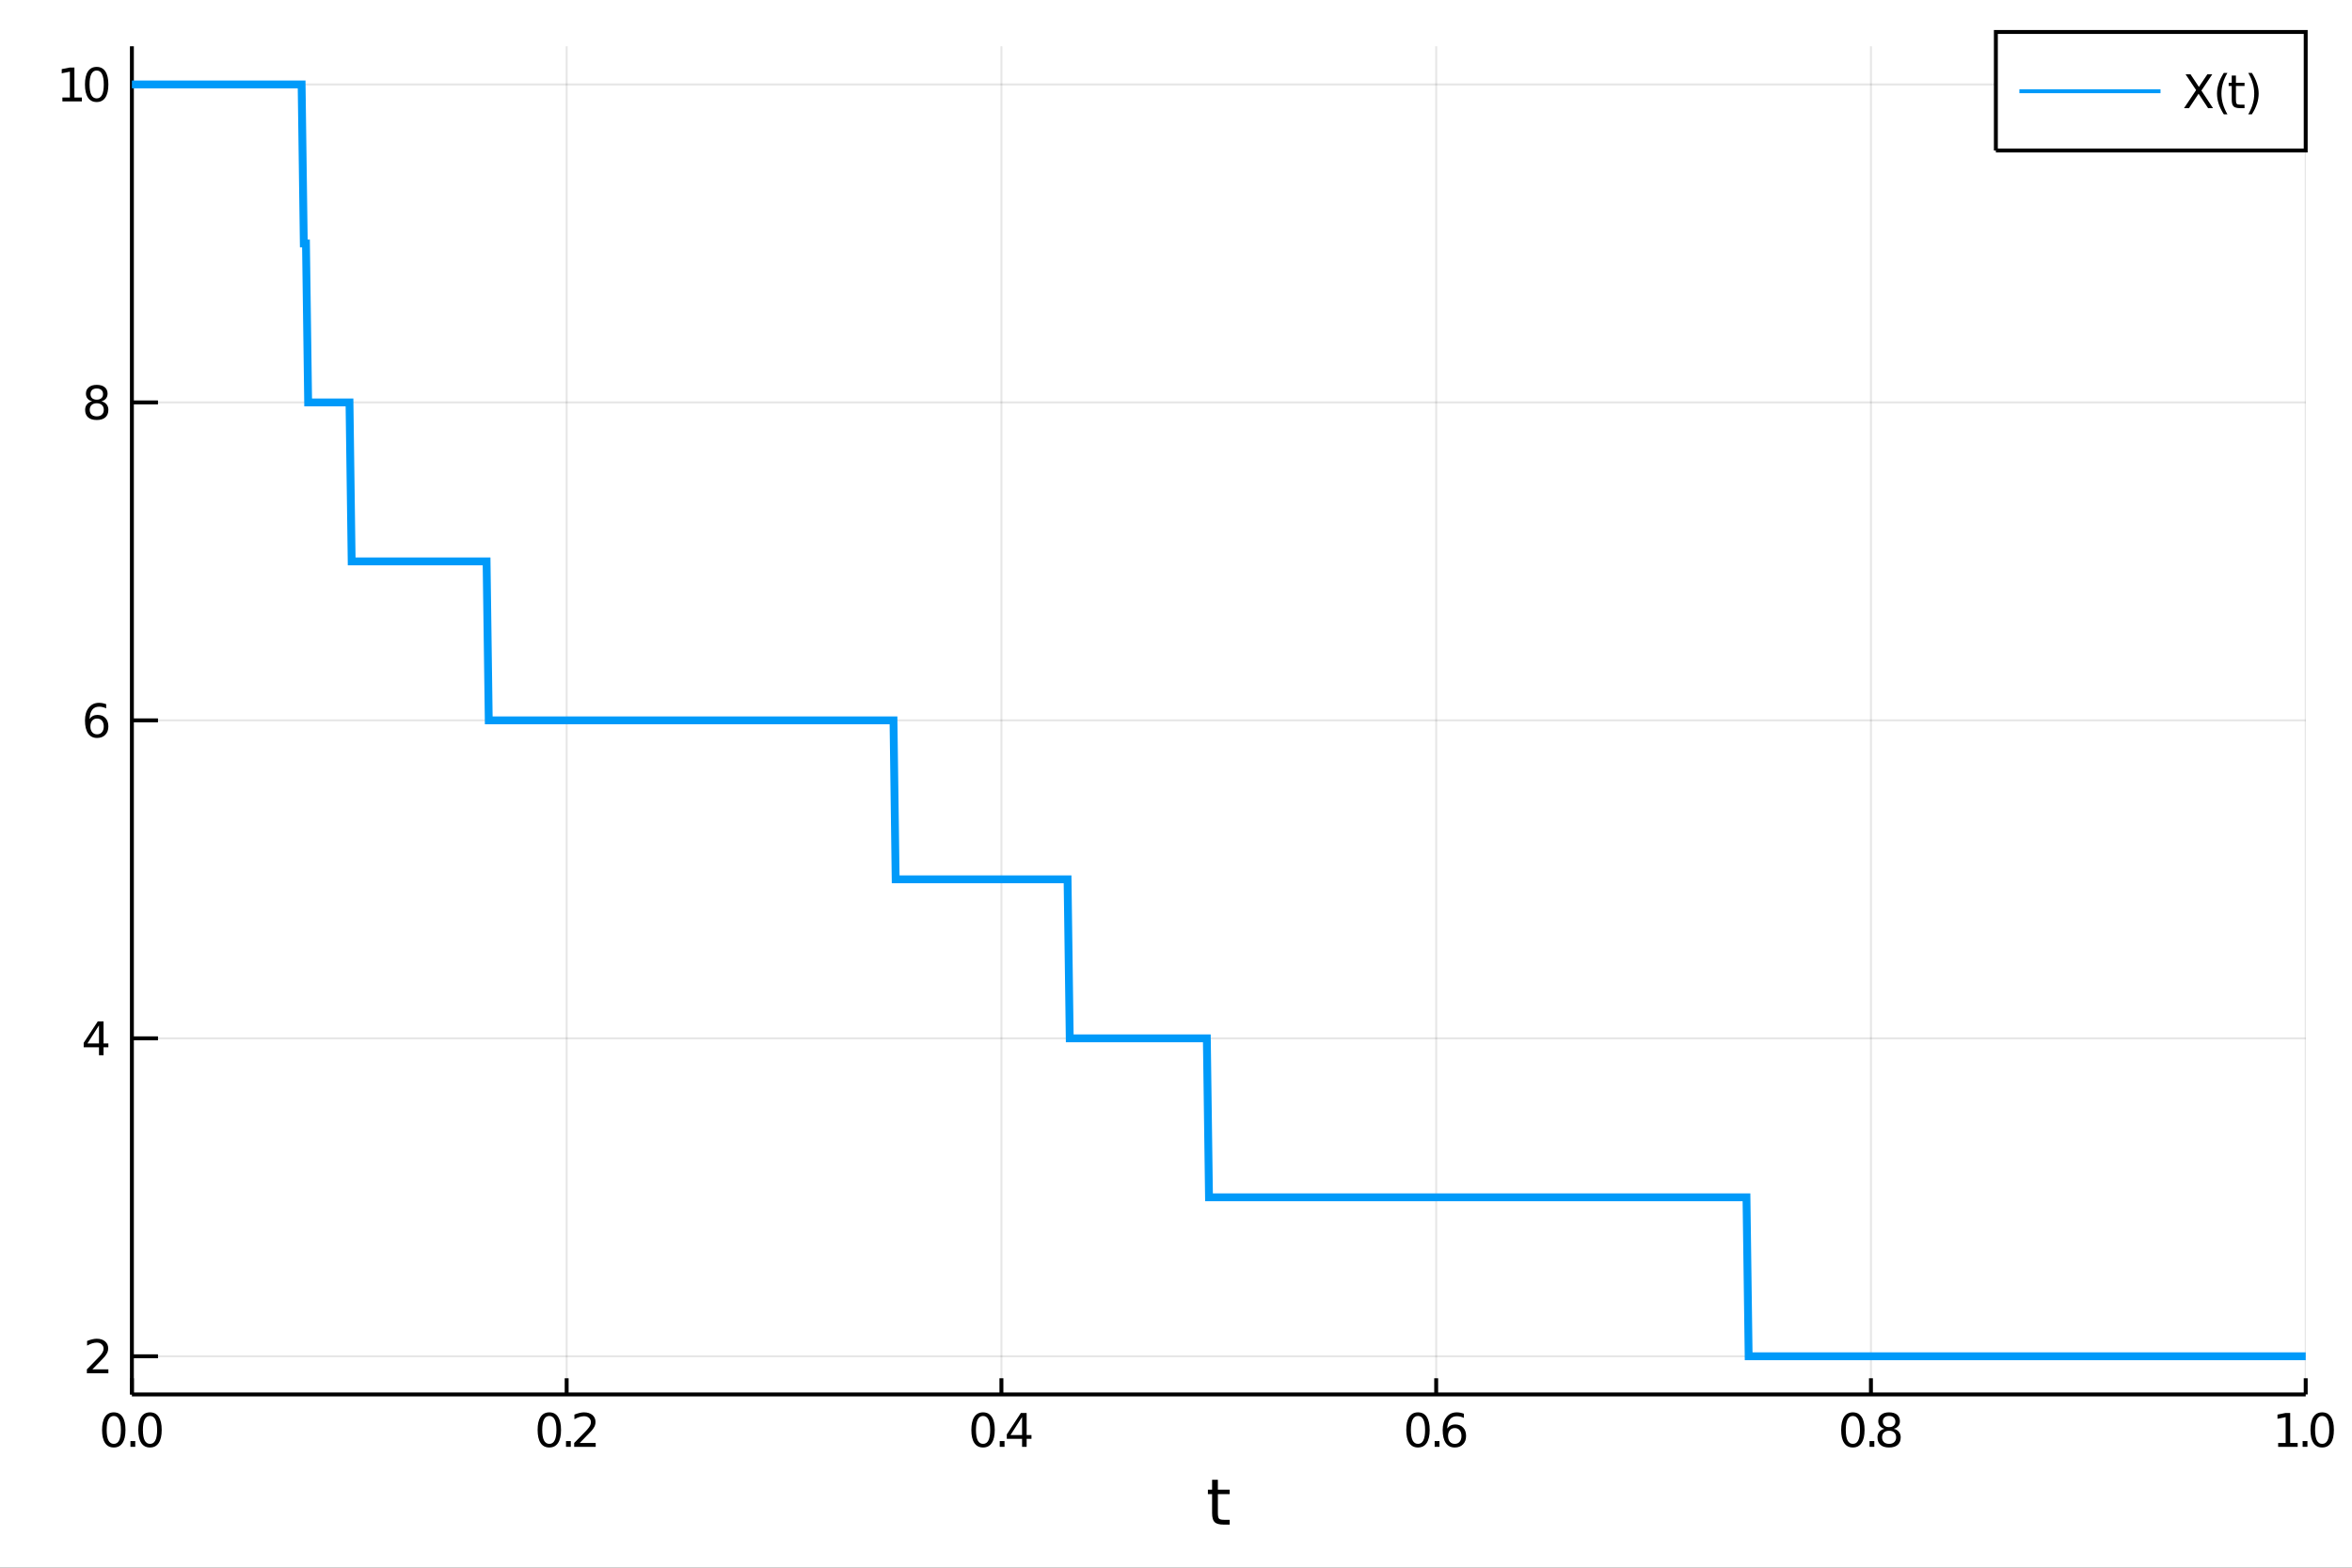 <?xml version="1.0" encoding="utf-8"?>
<svg xmlns="http://www.w3.org/2000/svg" xmlns:xlink="http://www.w3.org/1999/xlink" width="600" height="400" viewBox="0 0 2400 1600">
<rect x="0" y="0" width="2400" height="1600" fill="#333333" stroke="none"/>
<defs>
  <clipPath id="clip320">
    <rect x="0" y="0" width="2400" height="1600"/>
  </clipPath>
</defs>
<path clip-path="url(#clip320)" d="
M0 1600 L2400 1600 L2400 0 L0 0  Z
  " fill="#ffffff" fill-rule="evenodd" fill-opacity="1"/>
<defs>
  <clipPath id="clip321">
    <rect x="480" y="0" width="1681" height="1600"/>
  </clipPath>
</defs>
<path clip-path="url(#clip320)" d="
M134.584 1423.18 L2352.76 1423.18 L2352.76 47.244 L134.584 47.244  Z
  " fill="#ffffff" fill-rule="evenodd" fill-opacity="1"/>
<defs>
  <clipPath id="clip322">
    <rect x="134" y="47" width="2219" height="1377"/>
  </clipPath>
</defs>
<polyline clip-path="url(#clip322)" style="stroke:#000000; stroke-width:2; stroke-opacity:0.1; fill:none" points="
  134.584,1423.18 134.584,47.244 
  "/>
<polyline clip-path="url(#clip322)" style="stroke:#000000; stroke-width:2; stroke-opacity:0.1; fill:none" points="
  578.219,1423.18 578.219,47.244 
  "/>
<polyline clip-path="url(#clip322)" style="stroke:#000000; stroke-width:2; stroke-opacity:0.1; fill:none" points="
  1021.85,1423.18 1021.85,47.244 
  "/>
<polyline clip-path="url(#clip322)" style="stroke:#000000; stroke-width:2; stroke-opacity:0.1; fill:none" points="
  1465.49,1423.18 1465.49,47.244 
  "/>
<polyline clip-path="url(#clip322)" style="stroke:#000000; stroke-width:2; stroke-opacity:0.1; fill:none" points="
  1909.12,1423.18 1909.12,47.244 
  "/>
<polyline clip-path="url(#clip322)" style="stroke:#000000; stroke-width:2; stroke-opacity:0.1; fill:none" points="
  2352.76,1423.18 2352.76,47.244 
  "/>
<polyline clip-path="url(#clip322)" style="stroke:#000000; stroke-width:2; stroke-opacity:0.1; fill:none" points="
  134.584,1384.24 2352.76,1384.24 
  "/>
<polyline clip-path="url(#clip322)" style="stroke:#000000; stroke-width:2; stroke-opacity:0.1; fill:none" points="
  134.584,1059.73 2352.76,1059.73 
  "/>
<polyline clip-path="url(#clip322)" style="stroke:#000000; stroke-width:2; stroke-opacity:0.1; fill:none" points="
  134.584,735.212 2352.76,735.212 
  "/>
<polyline clip-path="url(#clip322)" style="stroke:#000000; stroke-width:2; stroke-opacity:0.1; fill:none" points="
  134.584,410.699 2352.76,410.699 
  "/>
<polyline clip-path="url(#clip322)" style="stroke:#000000; stroke-width:2; stroke-opacity:0.1; fill:none" points="
  134.584,86.186 2352.76,86.186 
  "/>
<polyline clip-path="url(#clip320)" style="stroke:#000000; stroke-width:4; stroke-opacity:1; fill:none" points="
  134.584,1423.18 2352.76,1423.18 
  "/>
<polyline clip-path="url(#clip320)" style="stroke:#000000; stroke-width:4; stroke-opacity:1; fill:none" points="
  134.584,1423.18 134.584,47.244 
  "/>
<polyline clip-path="url(#clip320)" style="stroke:#000000; stroke-width:4; stroke-opacity:1; fill:none" points="
  134.584,1423.18 134.584,1406.67 
  "/>
<polyline clip-path="url(#clip320)" style="stroke:#000000; stroke-width:4; stroke-opacity:1; fill:none" points="
  578.219,1423.18 578.219,1406.67 
  "/>
<polyline clip-path="url(#clip320)" style="stroke:#000000; stroke-width:4; stroke-opacity:1; fill:none" points="
  1021.85,1423.18 1021.85,1406.67 
  "/>
<polyline clip-path="url(#clip320)" style="stroke:#000000; stroke-width:4; stroke-opacity:1; fill:none" points="
  1465.49,1423.18 1465.49,1406.67 
  "/>
<polyline clip-path="url(#clip320)" style="stroke:#000000; stroke-width:4; stroke-opacity:1; fill:none" points="
  1909.12,1423.18 1909.12,1406.67 
  "/>
<polyline clip-path="url(#clip320)" style="stroke:#000000; stroke-width:4; stroke-opacity:1; fill:none" points="
  2352.76,1423.18 2352.76,1406.67 
  "/>
<polyline clip-path="url(#clip320)" style="stroke:#000000; stroke-width:4; stroke-opacity:1; fill:none" points="
  134.584,1384.24 161.203,1384.24 
  "/>
<polyline clip-path="url(#clip320)" style="stroke:#000000; stroke-width:4; stroke-opacity:1; fill:none" points="
  134.584,1059.73 161.203,1059.73 
  "/>
<polyline clip-path="url(#clip320)" style="stroke:#000000; stroke-width:4; stroke-opacity:1; fill:none" points="
  134.584,735.212 161.203,735.212 
  "/>
<polyline clip-path="url(#clip320)" style="stroke:#000000; stroke-width:4; stroke-opacity:1; fill:none" points="
  134.584,410.699 161.203,410.699 
  "/>
<polyline clip-path="url(#clip320)" style="stroke:#000000; stroke-width:4; stroke-opacity:1; fill:none" points="
  134.584,86.186 161.203,86.186 
  "/>
<path clip-path="url(#clip320)" d="M 0 0 M116.101 1445.17 Q112.49 1445.17 110.661 1448.74 Q108.855 1452.28 108.855 1459.41 Q108.855 1466.51 110.661 1470.08 Q112.49 1473.62 116.101 1473.62 Q119.735 1473.62 121.541 1470.08 Q123.369 1466.51 123.369 1459.41 Q123.369 1452.28 121.541 1448.74 Q119.735 1445.17 116.101 1445.17 M116.101 1441.47 Q121.911 1441.47 124.966 1446.07 Q128.045 1450.66 128.045 1459.41 Q128.045 1468.13 124.966 1472.74 Q121.911 1477.32 116.101 1477.32 Q110.291 1477.32 107.212 1472.74 Q104.156 1468.13 104.156 1459.41 Q104.156 1450.66 107.212 1446.07 Q110.291 1441.47 116.101 1441.47 Z" fill="#000000" fill-rule="evenodd" fill-opacity="1" /><path clip-path="url(#clip320)" d="M 0 0 M133.115 1470.77 L137.999 1470.77 L137.999 1476.65 L133.115 1476.65 L133.115 1470.77 Z" fill="#000000" fill-rule="evenodd" fill-opacity="1" /><path clip-path="url(#clip320)" d="M 0 0 M153.068 1445.17 Q149.457 1445.17 147.628 1448.74 Q145.823 1452.28 145.823 1459.41 Q145.823 1466.51 147.628 1470.08 Q149.457 1473.62 153.068 1473.62 Q156.702 1473.62 158.508 1470.08 Q160.337 1466.51 160.337 1459.41 Q160.337 1452.28 158.508 1448.74 Q156.702 1445.17 153.068 1445.17 M153.068 1441.47 Q158.878 1441.47 161.934 1446.07 Q165.013 1450.66 165.013 1459.41 Q165.013 1468.13 161.934 1472.74 Q158.878 1477.32 153.068 1477.32 Q147.258 1477.32 144.179 1472.74 Q141.124 1468.13 141.124 1459.41 Q141.124 1450.66 144.179 1446.07 Q147.258 1441.47 153.068 1441.47 Z" fill="#000000" fill-rule="evenodd" fill-opacity="1" /><path clip-path="url(#clip320)" d="M 0 0 M560.534 1445.17 Q556.923 1445.17 555.094 1448.74 Q553.288 1452.28 553.288 1459.41 Q553.288 1466.51 555.094 1470.08 Q556.923 1473.62 560.534 1473.62 Q564.168 1473.62 565.973 1470.08 Q567.802 1466.51 567.802 1459.41 Q567.802 1452.28 565.973 1448.74 Q564.168 1445.17 560.534 1445.17 M560.534 1441.47 Q566.344 1441.47 569.399 1446.07 Q572.478 1450.66 572.478 1459.41 Q572.478 1468.13 569.399 1472.74 Q566.344 1477.32 560.534 1477.32 Q554.724 1477.32 551.645 1472.74 Q548.589 1468.13 548.589 1459.41 Q548.589 1450.66 551.645 1446.07 Q554.724 1441.47 560.534 1441.47 Z" fill="#000000" fill-rule="evenodd" fill-opacity="1" /><path clip-path="url(#clip320)" d="M 0 0 M577.547 1470.77 L582.432 1470.77 L582.432 1476.65 L577.547 1476.65 L577.547 1470.77 Z" fill="#000000" fill-rule="evenodd" fill-opacity="1" /><path clip-path="url(#clip320)" d="M 0 0 M591.529 1472.72 L607.848 1472.72 L607.848 1476.65 L585.904 1476.65 L585.904 1472.72 Q588.566 1469.96 593.149 1465.33 Q597.756 1460.68 598.936 1459.34 Q601.182 1456.81 602.061 1455.08 Q602.964 1453.32 602.964 1451.63 Q602.964 1448.87 601.02 1447.14 Q599.098 1445.4 595.996 1445.4 Q593.797 1445.4 591.344 1446.17 Q588.913 1446.93 586.135 1448.48 L586.135 1443.76 Q588.959 1442.62 591.413 1442.05 Q593.867 1441.47 595.904 1441.47 Q601.274 1441.47 604.469 1444.15 Q607.663 1446.84 607.663 1451.33 Q607.663 1453.46 606.853 1455.38 Q606.066 1457.28 603.959 1459.87 Q603.381 1460.54 600.279 1463.76 Q597.177 1466.95 591.529 1472.72 Z" fill="#000000" fill-rule="evenodd" fill-opacity="1" /><path clip-path="url(#clip320)" d="M 0 0 M1003.13 1445.17 Q999.515 1445.17 997.687 1448.74 Q995.881 1452.28 995.881 1459.41 Q995.881 1466.51 997.687 1470.08 Q999.515 1473.62 1003.13 1473.62 Q1006.76 1473.62 1008.57 1470.08 Q1010.39 1466.51 1010.39 1459.41 Q1010.39 1452.28 1008.57 1448.74 Q1006.76 1445.17 1003.13 1445.17 M1003.13 1441.47 Q1008.94 1441.47 1011.99 1446.07 Q1015.07 1450.66 1015.07 1459.41 Q1015.07 1468.13 1011.99 1472.74 Q1008.94 1477.32 1003.13 1477.32 Q997.316 1477.32 994.237 1472.74 Q991.182 1468.13 991.182 1459.41 Q991.182 1450.66 994.237 1446.07 Q997.316 1441.47 1003.13 1441.47 Z" fill="#000000" fill-rule="evenodd" fill-opacity="1" /><path clip-path="url(#clip320)" d="M 0 0 M1020.14 1470.77 L1025.02 1470.77 L1025.02 1476.65 L1020.14 1476.65 L1020.14 1470.77 Z" fill="#000000" fill-rule="evenodd" fill-opacity="1" /><path clip-path="url(#clip320)" d="M 0 0 M1042.94 1446.17 L1031.14 1464.61 L1042.94 1464.61 L1042.94 1446.17 M1041.71 1442.09 L1047.59 1442.09 L1047.59 1464.61 L1052.52 1464.61 L1052.52 1468.5 L1047.59 1468.5 L1047.59 1476.65 L1042.94 1476.65 L1042.94 1468.5 L1027.34 1468.5 L1027.34 1463.99 L1041.71 1442.09 Z" fill="#000000" fill-rule="evenodd" fill-opacity="1" /><path clip-path="url(#clip320)" d="M 0 0 M1446.92 1445.17 Q1443.31 1445.17 1441.48 1448.74 Q1439.68 1452.28 1439.68 1459.41 Q1439.68 1466.51 1441.48 1470.08 Q1443.31 1473.62 1446.92 1473.62 Q1450.56 1473.62 1452.36 1470.08 Q1454.19 1466.51 1454.19 1459.41 Q1454.19 1452.28 1452.36 1448.74 Q1450.56 1445.17 1446.92 1445.17 M1446.92 1441.47 Q1452.73 1441.47 1455.79 1446.07 Q1458.87 1450.66 1458.87 1459.41 Q1458.87 1468.13 1455.79 1472.74 Q1452.73 1477.32 1446.92 1477.32 Q1441.11 1477.32 1438.03 1472.74 Q1434.98 1468.13 1434.98 1459.41 Q1434.98 1450.66 1438.03 1446.07 Q1441.11 1441.47 1446.92 1441.47 Z" fill="#000000" fill-rule="evenodd" fill-opacity="1" /><path clip-path="url(#clip320)" d="M 0 0 M1463.94 1470.77 L1468.82 1470.77 L1468.82 1476.65 L1463.94 1476.65 L1463.94 1470.77 Z" fill="#000000" fill-rule="evenodd" fill-opacity="1" /><path clip-path="url(#clip320)" d="M 0 0 M1484.47 1457.51 Q1481.32 1457.51 1479.47 1459.66 Q1477.64 1461.81 1477.64 1465.56 Q1477.64 1469.29 1479.47 1471.47 Q1481.32 1473.62 1484.47 1473.62 Q1487.62 1473.62 1489.45 1471.47 Q1491.3 1469.29 1491.3 1465.56 Q1491.3 1461.81 1489.45 1459.66 Q1487.62 1457.51 1484.47 1457.51 M1493.75 1442.86 L1493.75 1447.11 Q1491.99 1446.28 1490.19 1445.84 Q1488.4 1445.4 1486.64 1445.4 Q1482.02 1445.4 1479.56 1448.53 Q1477.13 1451.65 1476.78 1457.97 Q1478.15 1455.96 1480.21 1454.89 Q1482.27 1453.8 1484.75 1453.8 Q1489.95 1453.8 1492.96 1456.98 Q1496 1460.12 1496 1465.56 Q1496 1470.89 1492.85 1474.11 Q1489.7 1477.32 1484.47 1477.32 Q1478.47 1477.32 1475.3 1472.74 Q1472.13 1468.13 1472.13 1459.41 Q1472.13 1451.21 1476.02 1446.35 Q1479.91 1441.47 1486.46 1441.47 Q1488.22 1441.47 1490 1441.81 Q1491.81 1442.16 1493.75 1442.86 Z" fill="#000000" fill-rule="evenodd" fill-opacity="1" /><path clip-path="url(#clip320)" d="M 0 0 M1890.68 1445.17 Q1887.07 1445.17 1885.24 1448.74 Q1883.44 1452.28 1883.44 1459.41 Q1883.44 1466.51 1885.24 1470.08 Q1887.07 1473.62 1890.68 1473.62 Q1894.32 1473.62 1896.12 1470.08 Q1897.95 1466.51 1897.95 1459.41 Q1897.95 1452.28 1896.12 1448.74 Q1894.32 1445.17 1890.68 1445.17 M1890.68 1441.47 Q1896.49 1441.47 1899.55 1446.07 Q1902.63 1450.66 1902.63 1459.41 Q1902.63 1468.13 1899.55 1472.74 Q1896.49 1477.32 1890.68 1477.32 Q1884.87 1477.32 1881.8 1472.74 Q1878.74 1468.13 1878.74 1459.41 Q1878.74 1450.66 1881.8 1446.07 Q1884.87 1441.47 1890.68 1441.47 Z" fill="#000000" fill-rule="evenodd" fill-opacity="1" /><path clip-path="url(#clip320)" d="M 0 0 M1907.7 1470.77 L1912.58 1470.77 L1912.58 1476.65 L1907.7 1476.65 L1907.7 1470.77 Z" fill="#000000" fill-rule="evenodd" fill-opacity="1" /><path clip-path="url(#clip320)" d="M 0 0 M1927.65 1460.24 Q1924.32 1460.24 1922.4 1462.02 Q1920.5 1463.8 1920.5 1466.93 Q1920.5 1470.05 1922.4 1471.84 Q1924.32 1473.62 1927.65 1473.62 Q1930.98 1473.62 1932.91 1471.84 Q1934.83 1470.03 1934.83 1466.93 Q1934.83 1463.8 1932.91 1462.02 Q1931.01 1460.24 1927.65 1460.24 M1922.98 1458.25 Q1919.97 1457.51 1918.28 1455.45 Q1916.61 1453.39 1916.61 1450.43 Q1916.61 1446.28 1919.55 1443.87 Q1922.51 1441.47 1927.65 1441.47 Q1932.81 1441.47 1935.75 1443.87 Q1938.69 1446.28 1938.69 1450.43 Q1938.69 1453.39 1937 1455.45 Q1935.34 1457.51 1932.35 1458.25 Q1935.73 1459.04 1937.61 1461.33 Q1939.5 1463.62 1939.5 1466.93 Q1939.5 1471.95 1936.42 1474.64 Q1933.37 1477.32 1927.65 1477.32 Q1921.93 1477.32 1918.86 1474.64 Q1915.8 1471.95 1915.8 1466.93 Q1915.8 1463.62 1917.7 1461.33 Q1919.6 1459.04 1922.98 1458.25 M1921.26 1450.86 Q1921.26 1453.55 1922.93 1455.05 Q1924.62 1456.56 1927.65 1456.56 Q1930.66 1456.56 1932.35 1455.05 Q1934.06 1453.55 1934.06 1450.86 Q1934.06 1448.18 1932.35 1446.68 Q1930.66 1445.17 1927.65 1445.17 Q1924.62 1445.17 1922.93 1446.68 Q1921.26 1448.18 1921.26 1450.86 Z" fill="#000000" fill-rule="evenodd" fill-opacity="1" /><path clip-path="url(#clip320)" d="M 0 0 M2324.65 1472.72 L2332.29 1472.72 L2332.29 1446.35 L2323.98 1448.02 L2323.98 1443.76 L2332.25 1442.09 L2336.92 1442.09 L2336.92 1472.72 L2344.56 1472.72 L2344.56 1476.65 L2324.65 1476.65 L2324.65 1472.72 Z" fill="#000000" fill-rule="evenodd" fill-opacity="1" /><path clip-path="url(#clip320)" d="M 0 0 M2349.63 1470.77 L2354.52 1470.77 L2354.52 1476.65 L2349.63 1476.65 L2349.63 1470.77 Z" fill="#000000" fill-rule="evenodd" fill-opacity="1" /><path clip-path="url(#clip320)" d="M 0 0 M2369.58 1445.17 Q2365.97 1445.17 2364.14 1448.74 Q2362.34 1452.28 2362.34 1459.41 Q2362.34 1466.51 2364.14 1470.08 Q2365.97 1473.62 2369.58 1473.62 Q2373.22 1473.62 2375.02 1470.08 Q2376.85 1466.51 2376.85 1459.41 Q2376.85 1452.28 2375.02 1448.74 Q2373.22 1445.17 2369.58 1445.17 M2369.58 1441.47 Q2375.39 1441.47 2378.45 1446.07 Q2381.53 1450.66 2381.53 1459.41 Q2381.53 1468.13 2378.45 1472.74 Q2375.39 1477.32 2369.58 1477.32 Q2363.77 1477.32 2360.7 1472.74 Q2357.64 1468.13 2357.64 1459.41 Q2357.64 1450.66 2360.7 1446.07 Q2363.77 1441.47 2369.58 1441.47 Z" fill="#000000" fill-rule="evenodd" fill-opacity="1" /><path clip-path="url(#clip320)" d="M 0 0 M94.265 1397.58 L110.584 1397.58 L110.584 1401.52 L88.64 1401.52 L88.64 1397.58 Q91.302 1394.83 95.885 1390.2 Q100.492 1385.55 101.672 1384.2 Q103.918 1381.68 104.797 1379.94 Q105.7 1378.19 105.7 1376.5 Q105.7 1373.74 103.756 1372 Q101.835 1370.27 98.733 1370.27 Q96.534 1370.27 94.08 1371.03 Q91.649 1371.8 88.872 1373.35 L88.872 1368.62 Q91.696 1367.49 94.149 1366.91 Q96.603 1366.33 98.64 1366.33 Q104.01 1366.33 107.205 1369.02 Q110.399 1371.7 110.399 1376.19 Q110.399 1378.32 109.589 1380.25 Q108.802 1382.14 106.696 1384.74 Q106.117 1385.41 103.015 1388.62 Q99.913 1391.82 94.265 1397.58 Z" fill="#000000" fill-rule="evenodd" fill-opacity="1" /><path clip-path="url(#clip320)" d="M 0 0 M101.001 1046.52 L89.196 1064.97 L101.001 1064.97 L101.001 1046.52 M99.774 1042.45 L105.654 1042.45 L105.654 1064.97 L110.584 1064.97 L110.584 1068.86 L105.654 1068.86 L105.654 1077.01 L101.001 1077.01 L101.001 1068.86 L85.399 1068.86 L85.399 1064.34 L99.774 1042.45 Z" fill="#000000" fill-rule="evenodd" fill-opacity="1" /><path clip-path="url(#clip320)" d="M 0 0 M99.057 733.349 Q95.909 733.349 94.057 735.501 Q92.228 737.654 92.228 741.404 Q92.228 745.131 94.057 747.307 Q95.909 749.46 99.057 749.46 Q102.205 749.46 104.034 747.307 Q105.885 745.131 105.885 741.404 Q105.885 737.654 104.034 735.501 Q102.205 733.349 99.057 733.349 M108.339 718.696 L108.339 722.955 Q106.58 722.122 104.774 721.682 Q102.992 721.242 101.233 721.242 Q96.603 721.242 94.149 724.367 Q91.719 727.492 91.372 733.812 Q92.737 731.798 94.797 730.733 Q96.858 729.645 99.335 729.645 Q104.543 729.645 107.552 732.816 Q110.584 735.964 110.584 741.404 Q110.584 746.728 107.436 749.946 Q104.288 753.163 99.057 753.163 Q93.061 753.163 89.89 748.58 Q86.719 743.973 86.719 735.247 Q86.719 727.052 90.608 722.191 Q94.497 717.307 101.047 717.307 Q102.807 717.307 104.589 717.654 Q106.395 718.001 108.339 718.696 Z" fill="#000000" fill-rule="evenodd" fill-opacity="1" /><path clip-path="url(#clip320)" d="M 0 0 M98.733 411.567 Q95.399 411.567 93.478 413.349 Q91.58 415.132 91.58 418.257 Q91.58 421.382 93.478 423.164 Q95.399 424.946 98.733 424.946 Q102.066 424.946 103.987 423.164 Q105.909 421.358 105.909 418.257 Q105.909 415.132 103.987 413.349 Q102.089 411.567 98.733 411.567 M94.057 409.576 Q91.047 408.835 89.358 406.775 Q87.691 404.715 87.691 401.752 Q87.691 397.609 90.631 395.201 Q93.594 392.794 98.733 392.794 Q103.895 392.794 106.834 395.201 Q109.774 397.609 109.774 401.752 Q109.774 404.715 108.084 406.775 Q106.418 408.835 103.432 409.576 Q106.811 410.363 108.686 412.655 Q110.584 414.946 110.584 418.257 Q110.584 423.28 107.506 425.965 Q104.45 428.65 98.733 428.65 Q93.015 428.65 89.936 425.965 Q86.881 423.28 86.881 418.257 Q86.881 414.946 88.779 412.655 Q90.677 410.363 94.057 409.576 M92.344 402.192 Q92.344 404.877 94.01 406.382 Q95.7 407.886 98.733 407.886 Q101.742 407.886 103.432 406.382 Q105.145 404.877 105.145 402.192 Q105.145 399.507 103.432 398.002 Q101.742 396.498 98.733 396.498 Q95.7 396.498 94.01 398.002 Q92.344 399.507 92.344 402.192 Z" fill="#000000" fill-rule="evenodd" fill-opacity="1" /><path clip-path="url(#clip320)" d="M 0 0 M63.663 99.531 L71.302 99.531 L71.302 73.165 L62.992 74.832 L62.992 70.572 L71.256 68.906 L75.932 68.906 L75.932 99.531 L83.571 99.531 L83.571 103.466 L63.663 103.466 L63.663 99.531 Z" fill="#000000" fill-rule="evenodd" fill-opacity="1" /><path clip-path="url(#clip320)" d="M 0 0 M98.64 71.984 Q95.029 71.984 93.2 75.549 Q91.395 79.091 91.395 86.22 Q91.395 93.327 93.2 96.892 Q95.029 100.433 98.64 100.433 Q102.274 100.433 104.08 96.892 Q105.909 93.327 105.909 86.22 Q105.909 79.091 104.08 75.549 Q102.274 71.984 98.64 71.984 M98.64 68.281 Q104.45 68.281 107.506 72.887 Q110.584 77.47 110.584 86.22 Q110.584 94.947 107.506 99.554 Q104.45 104.137 98.64 104.137 Q92.83 104.137 89.751 99.554 Q86.696 94.947 86.696 86.22 Q86.696 77.47 89.751 72.887 Q92.83 68.281 98.64 68.281 Z" fill="#000000" fill-rule="evenodd" fill-opacity="1" /><path clip-path="url(#clip320)" d="M 0 0 M1242.73 1510.27 L1242.73 1520.4 L1254.79 1520.4 L1254.79 1524.95 L1242.73 1524.95 L1242.73 1544.3 Q1242.73 1548.66 1243.91 1549.9 Q1245.12 1551.14 1248.78 1551.14 L1254.79 1551.14 L1254.79 1556.04 L1248.78 1556.04 Q1242 1556.04 1239.42 1553.53 Q1236.84 1550.98 1236.84 1544.3 L1236.84 1524.95 L1232.55 1524.95 L1232.55 1520.4 L1236.84 1520.4 L1236.84 1510.27 L1242.73 1510.27 Z" fill="#000000" fill-rule="evenodd" fill-opacity="1" /><polyline clip-path="url(#clip322)" style="stroke:#009af9; stroke-width:8; stroke-opacity:1; fill:none" points="
  134.584,86.186 136.805,86.186 139.025,86.186 141.246,86.186 143.466,86.186 145.686,86.186 147.907,86.186 150.127,86.186 152.348,86.186 154.568,86.186 
  156.788,86.186 159.009,86.186 161.229,86.186 163.45,86.186 165.67,86.186 167.89,86.186 170.111,86.186 172.331,86.186 174.552,86.186 176.772,86.186 
  178.992,86.186 181.213,86.186 183.433,86.186 185.653,86.186 187.874,86.186 190.094,86.186 192.315,86.186 194.535,86.186 196.755,86.186 198.976,86.186 
  201.196,86.186 203.417,86.186 205.637,86.186 207.857,86.186 210.078,86.186 212.298,86.186 214.519,86.186 216.739,86.186 218.959,86.186 221.18,86.186 
  223.4,86.186 225.621,86.186 227.841,86.186 230.061,86.186 232.282,86.186 234.502,86.186 236.722,86.186 238.943,86.186 241.163,86.186 243.384,86.186 
  245.604,86.186 247.824,86.186 250.045,86.186 252.265,86.186 254.486,86.186 256.706,86.186 258.926,86.186 261.147,86.186 263.367,86.186 265.588,86.186 
  267.808,86.186 270.028,86.186 272.249,86.186 274.469,86.186 276.69,86.186 278.91,86.186 281.13,86.186 283.351,86.186 285.571,86.186 287.792,86.186 
  290.012,86.186 292.232,86.186 294.453,86.186 296.673,86.186 298.893,86.186 301.114,86.186 303.334,86.186 305.555,86.186 307.775,86.186 309.995,248.442 
  312.216,248.442 314.436,410.699 316.657,410.699 318.877,410.699 321.097,410.699 323.318,410.699 325.538,410.699 327.759,410.699 329.979,410.699 332.199,410.699 
  334.42,410.699 336.64,410.699 338.861,410.699 341.081,410.699 343.301,410.699 345.522,410.699 347.742,410.699 349.962,410.699 352.183,410.699 354.403,410.699 
  356.624,410.699 358.844,572.955 361.064,572.955 363.285,572.955 365.505,572.955 367.726,572.955 369.946,572.955 372.166,572.955 374.387,572.955 376.607,572.955 
  378.828,572.955 381.048,572.955 383.268,572.955 385.489,572.955 387.709,572.955 389.93,572.955 392.15,572.955 394.37,572.955 396.591,572.955 398.811,572.955 
  401.031,572.955 403.252,572.955 405.472,572.955 407.693,572.955 409.913,572.955 412.133,572.955 414.354,572.955 416.574,572.955 418.795,572.955 421.015,572.955 
  423.235,572.955 425.456,572.955 427.676,572.955 429.897,572.955 432.117,572.955 434.337,572.955 436.558,572.955 438.778,572.955 440.999,572.955 443.219,572.955 
  445.439,572.955 447.66,572.955 449.88,572.955 452.1,572.955 454.321,572.955 456.541,572.955 458.762,572.955 460.982,572.955 463.202,572.955 465.423,572.955 
  467.643,572.955 469.864,572.955 472.084,572.955 474.304,572.955 476.525,572.955 478.745,572.955 480.966,572.955 483.186,572.955 485.406,572.955 487.627,572.955 
  489.847,572.955 492.068,572.955 494.288,572.955 496.508,572.955 498.729,735.212 500.949,735.212 503.17,735.212 505.39,735.212 507.61,735.212 509.831,735.212 
  512.051,735.212 514.271,735.212 516.492,735.212 518.712,735.212 520.933,735.212 523.153,735.212 525.373,735.212 527.594,735.212 529.814,735.212 532.035,735.212 
  534.255,735.212 536.475,735.212 538.696,735.212 540.916,735.212 543.137,735.212 545.357,735.212 547.577,735.212 549.798,735.212 552.018,735.212 554.239,735.212 
  556.459,735.212 558.679,735.212 560.9,735.212 563.12,735.212 565.34,735.212 567.561,735.212 569.781,735.212 572.002,735.212 574.222,735.212 576.442,735.212 
  578.663,735.212 580.883,735.212 583.104,735.212 585.324,735.212 587.544,735.212 589.765,735.212 591.985,735.212 594.206,735.212 596.426,735.212 598.646,735.212 
  600.867,735.212 603.087,735.212 605.308,735.212 607.528,735.212 609.748,735.212 611.969,735.212 614.189,735.212 616.409,735.212 618.63,735.212 620.85,735.212 
  623.071,735.212 625.291,735.212 627.511,735.212 629.732,735.212 631.952,735.212 634.173,735.212 636.393,735.212 638.613,735.212 640.834,735.212 643.054,735.212 
  645.275,735.212 647.495,735.212 649.715,735.212 651.936,735.212 654.156,735.212 656.377,735.212 658.597,735.212 660.817,735.212 663.038,735.212 665.258,735.212 
  667.479,735.212 669.699,735.212 671.919,735.212 674.14,735.212 676.36,735.212 678.58,735.212 680.801,735.212 683.021,735.212 685.242,735.212 687.462,735.212 
  689.682,735.212 691.903,735.212 694.123,735.212 696.344,735.212 698.564,735.212 700.784,735.212 703.005,735.212 705.225,735.212 707.446,735.212 709.666,735.212 
  711.886,735.212 714.107,735.212 716.327,735.212 718.548,735.212 720.768,735.212 722.988,735.212 725.209,735.212 727.429,735.212 729.649,735.212 731.87,735.212 
  734.09,735.212 736.311,735.212 738.531,735.212 740.751,735.212 742.972,735.212 745.192,735.212 747.413,735.212 749.633,735.212 751.853,735.212 754.074,735.212 
  756.294,735.212 758.515,735.212 760.735,735.212 762.955,735.212 765.176,735.212 767.396,735.212 769.617,735.212 771.837,735.212 774.057,735.212 776.278,735.212 
  778.498,735.212 780.718,735.212 782.939,735.212 785.159,735.212 787.38,735.212 789.6,735.212 791.82,735.212 794.041,735.212 796.261,735.212 798.482,735.212 
  800.702,735.212 802.922,735.212 805.143,735.212 807.363,735.212 809.584,735.212 811.804,735.212 814.024,735.212 816.245,735.212 818.465,735.212 820.686,735.212 
  822.906,735.212 825.126,735.212 827.347,735.212 829.567,735.212 831.787,735.212 834.008,735.212 836.228,735.212 838.449,735.212 840.669,735.212 842.889,735.212 
  845.11,735.212 847.33,735.212 849.551,735.212 851.771,735.212 853.991,735.212 856.212,735.212 858.432,735.212 860.653,735.212 862.873,735.212 865.093,735.212 
  867.314,735.212 869.534,735.212 871.755,735.212 873.975,735.212 876.195,735.212 878.416,735.212 880.636,735.212 882.857,735.212 885.077,735.212 887.297,735.212 
  889.518,735.212 891.738,735.212 893.958,735.212 896.179,735.212 898.399,735.212 900.62,735.212 902.84,735.212 905.06,735.212 907.281,735.212 909.501,735.212 
  911.722,735.212 913.942,897.469 916.162,897.469 918.383,897.469 920.603,897.469 922.824,897.469 925.044,897.469 927.264,897.469 929.485,897.469 931.705,897.469 
  933.926,897.469 936.146,897.469 938.366,897.469 940.587,897.469 942.807,897.469 945.027,897.469 947.248,897.469 949.468,897.469 951.689,897.469 953.909,897.469 
  956.129,897.469 958.35,897.469 960.57,897.469 962.791,897.469 965.011,897.469 967.231,897.469 969.452,897.469 971.672,897.469 973.893,897.469 976.113,897.469 
  978.333,897.469 980.554,897.469 982.774,897.469 984.995,897.469 987.215,897.469 989.435,897.469 991.656,897.469 993.876,897.469 996.096,897.469 998.317,897.469 
  1000.54,897.469 1002.76,897.469 1004.98,897.469 1007.2,897.469 1009.42,897.469 1011.64,897.469 1013.86,897.469 1016.08,897.469 1018.3,897.469 1020.52,897.469 
  1022.74,897.469 1024.96,897.469 1027.18,897.469 1029.4,897.469 1031.62,897.469 1033.84,897.469 1036.06,897.469 1038.28,897.469 1040.5,897.469 1042.72,897.469 
  1044.95,897.469 1047.17,897.469 1049.39,897.469 1051.61,897.469 1053.83,897.469 1056.05,897.469 1058.27,897.469 1060.49,897.469 1062.71,897.469 1064.93,897.469 
  1067.15,897.469 1069.37,897.469 1071.59,897.469 1073.81,897.469 1076.03,897.469 1078.25,897.469 1080.47,897.469 1082.69,897.469 1084.91,897.469 1087.13,897.469 
  1089.35,897.469 1091.57,1059.73 1093.79,1059.73 1096.01,1059.73 1098.23,1059.73 1100.45,1059.73 1102.68,1059.73 1104.9,1059.73 1107.12,1059.73 1109.34,1059.73 
  1111.56,1059.73 1113.78,1059.73 1116,1059.73 1118.22,1059.73 1120.44,1059.73 1122.66,1059.73 1124.88,1059.73 1127.1,1059.73 1129.32,1059.73 1131.54,1059.73 
  1133.76,1059.73 1135.98,1059.73 1138.2,1059.73 1140.42,1059.73 1142.64,1059.73 1144.86,1059.73 1147.08,1059.73 1149.3,1059.73 1151.52,1059.73 1153.74,1059.73 
  1155.96,1059.73 1158.19,1059.73 1160.41,1059.73 1162.63,1059.73 1164.85,1059.73 1167.07,1059.73 1169.29,1059.73 1171.51,1059.73 1173.73,1059.73 1175.95,1059.73 
  1178.17,1059.73 1180.39,1059.73 1182.61,1059.73 1184.83,1059.73 1187.05,1059.73 1189.27,1059.73 1191.49,1059.73 1193.71,1059.73 1195.93,1059.73 1198.15,1059.73 
  1200.37,1059.73 1202.59,1059.73 1204.81,1059.73 1207.03,1059.73 1209.25,1059.73 1211.47,1059.73 1213.69,1059.73 1215.92,1059.73 1218.14,1059.73 1220.36,1059.73 
  1222.58,1059.73 1224.8,1059.73 1227.02,1059.73 1229.24,1059.73 1231.46,1059.73 1233.68,1221.98 1235.9,1221.98 1238.12,1221.98 1240.34,1221.98 1242.56,1221.98 
  1244.78,1221.98 1247,1221.98 1249.22,1221.98 1251.44,1221.98 1253.66,1221.98 1255.88,1221.98 1258.1,1221.98 1260.32,1221.98 1262.54,1221.98 1264.76,1221.98 
  1266.98,1221.98 1269.2,1221.98 1271.43,1221.98 1273.65,1221.98 1275.87,1221.98 1278.09,1221.98 1280.31,1221.98 1282.53,1221.98 1284.75,1221.98 1286.97,1221.98 
  1289.19,1221.98 1291.41,1221.98 1293.63,1221.98 1295.85,1221.98 1298.07,1221.98 1300.29,1221.98 1302.51,1221.98 1304.73,1221.98 1306.95,1221.98 1309.17,1221.98 
  1311.39,1221.98 1313.61,1221.98 1315.83,1221.98 1318.05,1221.98 1320.27,1221.98 1322.49,1221.98 1324.71,1221.98 1326.93,1221.98 1329.16,1221.98 1331.38,1221.98 
  1333.6,1221.98 1335.82,1221.98 1338.04,1221.98 1340.26,1221.98 1342.48,1221.98 1344.7,1221.98 1346.92,1221.98 1349.14,1221.98 1351.36,1221.98 1353.58,1221.98 
  1355.8,1221.98 1358.02,1221.98 1360.24,1221.98 1362.46,1221.98 1364.68,1221.98 1366.9,1221.98 1369.12,1221.98 1371.34,1221.98 1373.56,1221.98 1375.78,1221.98 
  1378,1221.98 1380.22,1221.98 1382.44,1221.98 1384.67,1221.98 1386.89,1221.98 1389.11,1221.98 1391.33,1221.98 1393.55,1221.98 1395.77,1221.98 1397.99,1221.98 
  1400.21,1221.98 1402.43,1221.98 1404.65,1221.98 1406.87,1221.98 1409.09,1221.98 1411.31,1221.98 1413.53,1221.98 1415.75,1221.98 1417.97,1221.98 1420.19,1221.98 
  1422.41,1221.98 1424.63,1221.98 1426.85,1221.98 1429.07,1221.98 1431.29,1221.98 1433.51,1221.98 1435.73,1221.98 1437.95,1221.98 1440.17,1221.98 1442.4,1221.98 
  1444.62,1221.98 1446.84,1221.98 1449.06,1221.98 1451.28,1221.98 1453.5,1221.98 1455.72,1221.98 1457.94,1221.98 1460.16,1221.98 1462.38,1221.98 1464.6,1221.98 
  1466.82,1221.98 1469.04,1221.98 1471.26,1221.98 1473.48,1221.98 1475.7,1221.98 1477.92,1221.98 1480.14,1221.98 1482.36,1221.98 1484.58,1221.98 1486.8,1221.98 
  1489.02,1221.98 1491.24,1221.98 1493.46,1221.98 1495.68,1221.98 1497.91,1221.98 1500.13,1221.98 1502.35,1221.98 1504.57,1221.98 1506.79,1221.98 1509.01,1221.98 
  1511.23,1221.98 1513.45,1221.98 1515.67,1221.98 1517.89,1221.98 1520.11,1221.98 1522.33,1221.98 1524.55,1221.98 1526.77,1221.98 1528.99,1221.98 1531.21,1221.98 
  1533.43,1221.98 1535.65,1221.98 1537.87,1221.98 1540.09,1221.98 1542.31,1221.98 1544.53,1221.98 1546.75,1221.98 1548.97,1221.98 1551.19,1221.98 1553.41,1221.98 
  1555.64,1221.98 1557.86,1221.98 1560.08,1221.98 1562.3,1221.98 1564.52,1221.98 1566.74,1221.98 1568.96,1221.98 1571.18,1221.98 1573.4,1221.98 1575.62,1221.98 
  1577.84,1221.98 1580.06,1221.98 1582.28,1221.98 1584.5,1221.98 1586.72,1221.98 1588.94,1221.98 1591.16,1221.98 1593.38,1221.98 1595.6,1221.98 1597.82,1221.98 
  1600.04,1221.98 1602.26,1221.98 1604.48,1221.98 1606.7,1221.98 1608.92,1221.98 1611.15,1221.98 1613.37,1221.98 1615.59,1221.98 1617.81,1221.98 1620.03,1221.98 
  1622.25,1221.98 1624.47,1221.98 1626.69,1221.98 1628.91,1221.98 1631.13,1221.98 1633.35,1221.98 1635.57,1221.98 1637.79,1221.98 1640.01,1221.98 1642.23,1221.98 
  1644.45,1221.98 1646.67,1221.98 1648.89,1221.98 1651.11,1221.98 1653.33,1221.98 1655.55,1221.98 1657.77,1221.98 1659.99,1221.98 1662.21,1221.98 1664.43,1221.98 
  1666.65,1221.98 1668.88,1221.98 1671.1,1221.98 1673.32,1221.98 1675.54,1221.98 1677.76,1221.98 1679.98,1221.98 1682.2,1221.98 1684.42,1221.98 1686.64,1221.98 
  1688.86,1221.98 1691.08,1221.98 1693.3,1221.98 1695.52,1221.98 1697.74,1221.98 1699.96,1221.98 1702.18,1221.98 1704.4,1221.98 1706.62,1221.98 1708.84,1221.98 
  1711.06,1221.98 1713.28,1221.98 1715.5,1221.98 1717.72,1221.98 1719.94,1221.98 1722.16,1221.98 1724.39,1221.98 1726.61,1221.98 1728.83,1221.98 1731.05,1221.98 
  1733.27,1221.98 1735.49,1221.98 1737.71,1221.98 1739.93,1221.98 1742.15,1221.98 1744.37,1221.98 1746.59,1221.98 1748.81,1221.98 1751.03,1221.98 1753.25,1221.98 
  1755.47,1221.98 1757.69,1221.98 1759.91,1221.98 1762.13,1221.98 1764.35,1221.98 1766.57,1221.98 1768.79,1221.98 1771.01,1221.98 1773.23,1221.98 1775.45,1221.98 
  1777.67,1221.98 1779.89,1221.98 1782.12,1221.98 1784.34,1384.24 1786.56,1384.24 1788.78,1384.24 1791,1384.24 1793.22,1384.24 1795.44,1384.24 1797.66,1384.24 
  1799.88,1384.24 1802.1,1384.24 1804.32,1384.24 1806.54,1384.24 1808.76,1384.24 1810.98,1384.24 1813.2,1384.24 1815.42,1384.24 1817.64,1384.24 1819.86,1384.24 
  1822.08,1384.24 1824.3,1384.24 1826.52,1384.24 1828.74,1384.24 1830.96,1384.24 1833.18,1384.24 1835.4,1384.24 1837.63,1384.24 1839.85,1384.24 1842.07,1384.24 
  1844.29,1384.24 1846.51,1384.24 1848.73,1384.24 1850.95,1384.24 1853.17,1384.24 1855.39,1384.24 1857.61,1384.24 1859.83,1384.24 1862.05,1384.24 1864.27,1384.24 
  1866.49,1384.24 1868.71,1384.24 1870.93,1384.24 1873.15,1384.24 1875.37,1384.24 1877.59,1384.24 1879.81,1384.24 1882.03,1384.24 1884.25,1384.24 1886.47,1384.24 
  1888.69,1384.24 1890.91,1384.24 1893.13,1384.24 1895.36,1384.24 1897.58,1384.24 1899.8,1384.24 1902.02,1384.24 1904.24,1384.24 1906.46,1384.24 1908.68,1384.24 
  1910.9,1384.24 1913.12,1384.24 1915.34,1384.24 1917.56,1384.24 1919.78,1384.24 1922,1384.24 1924.22,1384.24 1926.44,1384.24 1928.66,1384.24 1930.88,1384.24 
  1933.1,1384.24 1935.32,1384.24 1937.54,1384.24 1939.76,1384.24 1941.98,1384.24 1944.2,1384.24 1946.42,1384.24 1948.64,1384.24 1950.86,1384.24 1953.09,1384.24 
  1955.31,1384.24 1957.53,1384.24 1959.75,1384.24 1961.97,1384.24 1964.19,1384.24 1966.41,1384.24 1968.63,1384.24 1970.85,1384.24 1973.07,1384.24 1975.29,1384.24 
  1977.51,1384.24 1979.73,1384.24 1981.95,1384.24 1984.17,1384.24 1986.39,1384.24 1988.61,1384.24 1990.83,1384.24 1993.05,1384.24 1995.27,1384.24 1997.49,1384.24 
  1999.71,1384.24 2001.93,1384.24 2004.15,1384.24 2006.37,1384.24 2008.6,1384.24 2010.82,1384.24 2013.04,1384.24 2015.26,1384.24 2017.48,1384.24 2019.7,1384.24 
  2021.92,1384.24 2024.14,1384.24 2026.36,1384.24 2028.58,1384.24 2030.8,1384.24 2033.02,1384.24 2035.24,1384.24 2037.46,1384.24 2039.68,1384.24 2041.9,1384.24 
  2044.12,1384.24 2046.34,1384.24 2048.56,1384.24 2050.78,1384.24 2053,1384.24 2055.22,1384.24 2057.44,1384.24 2059.66,1384.24 2061.88,1384.24 2064.1,1384.24 
  2066.33,1384.24 2068.55,1384.24 2070.77,1384.24 2072.99,1384.24 2075.21,1384.24 2077.43,1384.24 2079.65,1384.24 2081.87,1384.24 2084.09,1384.24 2086.31,1384.24 
  2088.53,1384.24 2090.75,1384.24 2092.97,1384.24 2095.19,1384.24 2097.41,1384.24 2099.63,1384.24 2101.85,1384.24 2104.07,1384.24 2106.29,1384.24 2108.51,1384.24 
  2110.73,1384.24 2112.95,1384.24 2115.17,1384.24 2117.39,1384.24 2119.61,1384.24 2121.84,1384.24 2124.06,1384.24 2126.28,1384.24 2128.5,1384.24 2130.72,1384.24 
  2132.94,1384.24 2135.16,1384.24 2137.38,1384.24 2139.6,1384.24 2141.82,1384.24 2144.04,1384.24 2146.26,1384.24 2148.48,1384.24 2150.7,1384.24 2152.92,1384.24 
  2155.14,1384.24 2157.36,1384.24 2159.58,1384.24 2161.8,1384.24 2164.02,1384.24 2166.24,1384.24 2168.46,1384.24 2170.68,1384.24 2172.9,1384.24 2175.12,1384.24 
  2177.34,1384.24 2179.57,1384.24 2181.79,1384.24 2184.01,1384.24 2186.23,1384.24 2188.45,1384.24 2190.67,1384.24 2192.89,1384.24 2195.11,1384.24 2197.33,1384.24 
  2199.55,1384.24 2201.77,1384.24 2203.99,1384.24 2206.21,1384.24 2208.43,1384.24 2210.65,1384.24 2212.87,1384.24 2215.09,1384.24 2217.31,1384.24 2219.53,1384.24 
  2221.75,1384.24 2223.97,1384.24 2226.19,1384.24 2228.41,1384.24 2230.63,1384.24 2232.85,1384.24 2235.08,1384.24 2237.3,1384.24 2239.52,1384.24 2241.74,1384.24 
  2243.96,1384.24 2246.18,1384.24 2248.4,1384.24 2250.62,1384.24 2252.84,1384.24 2255.06,1384.24 2257.28,1384.24 2259.5,1384.24 2261.72,1384.24 2263.94,1384.24 
  2266.16,1384.24 2268.38,1384.24 2270.6,1384.24 2272.82,1384.24 2275.04,1384.24 2277.26,1384.24 2279.48,1384.24 2281.7,1384.24 2283.92,1384.24 2286.14,1384.24 
  2288.36,1384.24 2290.58,1384.24 2292.81,1384.24 2295.03,1384.24 2297.25,1384.24 2299.47,1384.24 2301.69,1384.24 2303.91,1384.24 2306.13,1384.24 2308.35,1384.24 
  2310.57,1384.24 2312.79,1384.24 2315.01,1384.24 2317.23,1384.24 2319.45,1384.24 2321.67,1384.24 2323.89,1384.24 2326.11,1384.24 2328.33,1384.24 2330.55,1384.24 
  2332.77,1384.24 2334.99,1384.24 2337.21,1384.24 2339.43,1384.24 2341.65,1384.24 2343.87,1384.24 2346.09,1384.24 2348.32,1384.24 2350.54,1384.24 2352.76,1384.24 
  
  "/>
<path clip-path="url(#clip320)" d="
M2036.6 153.589 L2352.76 153.589 L2352.76 32.629 L2036.6 32.629  Z
  " fill="#ffffff" fill-rule="evenodd" fill-opacity="1"/>
<polyline clip-path="url(#clip320)" style="stroke:#000000; stroke-width:4; stroke-opacity:1; fill:none" points="
  2036.6,153.589 2352.76,153.589 2352.76,32.629 2036.6,32.629 2036.6,153.589 
  "/>
<polyline clip-path="url(#clip320)" style="stroke:#009af9; stroke-width:4; stroke-opacity:1; fill:none" points="
  2060.6,93.109 2204.6,93.109 
  "/>
<path clip-path="url(#clip320)" d="M 0 0 M2230.17 75.829 L2235.2 75.829 L2243.78 88.676 L2252.42 75.829 L2257.44 75.829 L2246.33 92.426 L2258.18 110.389 L2253.16 110.389 L2243.44 95.69 L2233.65 110.389 L2228.6 110.389 L2240.94 91.94 L2230.17 75.829 Z" fill="#000000" fill-rule="evenodd" fill-opacity="1" /><path clip-path="url(#clip320)" d="M 0 0 M2272.88 74.417 Q2269.78 79.741 2268.27 84.949 Q2266.77 90.157 2266.77 95.504 Q2266.77 100.852 2268.27 106.106 Q2269.8 111.338 2272.88 116.639 L2269.18 116.639 Q2265.71 111.199 2263.97 105.944 Q2262.26 100.69 2262.26 95.504 Q2262.26 90.342 2263.97 85.111 Q2265.68 79.879 2269.18 74.417 L2272.88 74.417 Z" fill="#000000" fill-rule="evenodd" fill-opacity="1" /><path clip-path="url(#clip320)" d="M 0 0 M2281.56 77.102 L2281.56 84.463 L2290.33 84.463 L2290.33 87.773 L2281.56 87.773 L2281.56 101.847 Q2281.56 105.018 2282.42 105.921 Q2283.3 106.824 2285.96 106.824 L2290.33 106.824 L2290.33 110.389 L2285.96 110.389 Q2281.03 110.389 2279.15 108.56 Q2277.28 106.708 2277.28 101.847 L2277.28 87.773 L2274.15 87.773 L2274.15 84.463 L2277.28 84.463 L2277.28 77.102 L2281.56 77.102 Z" fill="#000000" fill-rule="evenodd" fill-opacity="1" /><path clip-path="url(#clip320)" d="M 0 0 M2294.13 74.417 L2297.83 74.417 Q2301.31 79.879 2303.02 85.111 Q2304.76 90.342 2304.76 95.504 Q2304.76 100.69 2303.02 105.944 Q2301.31 111.199 2297.83 116.639 L2294.13 116.639 Q2297.21 111.338 2298.71 106.106 Q2300.24 100.852 2300.24 95.504 Q2300.24 90.157 2298.71 84.949 Q2297.21 79.741 2294.13 74.417 Z" fill="#000000" fill-rule="evenodd" fill-opacity="1" /></svg>
